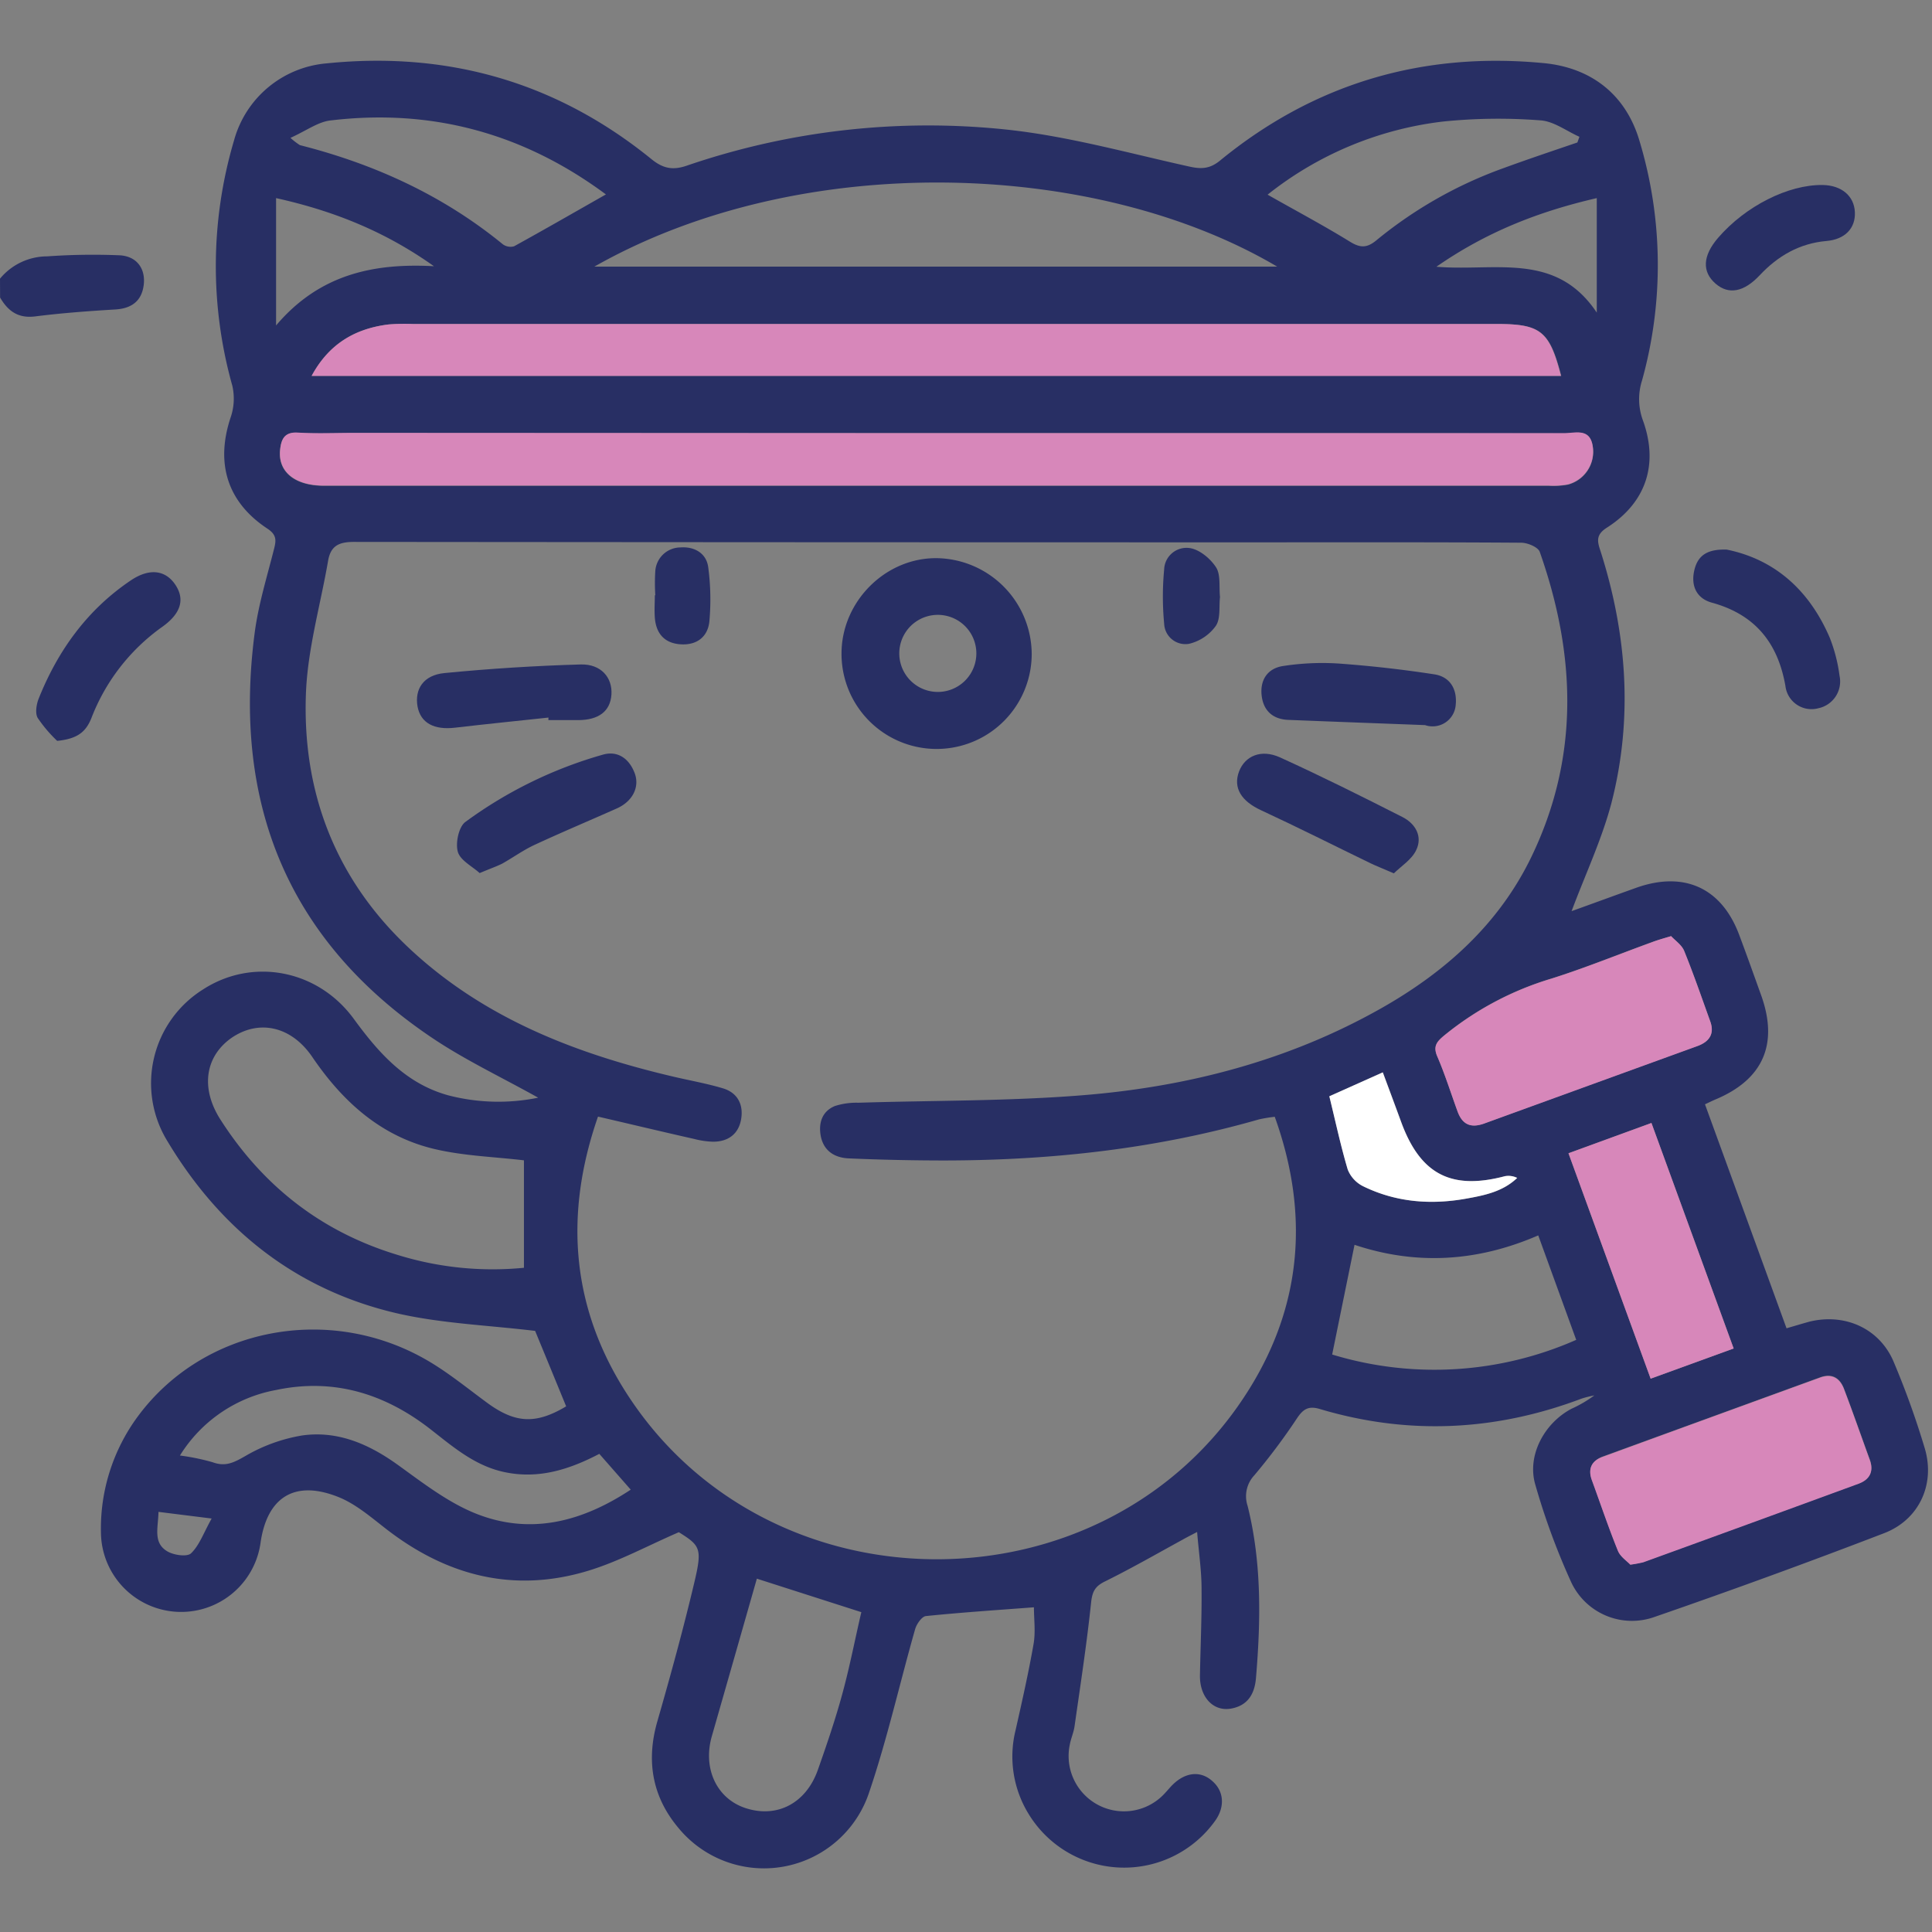 <svg id="Calque_1" data-name="Calque 1" xmlns="http://www.w3.org/2000/svg" viewBox="0 0 409.6 409.6"><rect x="0" y="0" width="409.6" height="409.6" fill="#808080" stroke="none"/><defs><style>.cls-1{fill:none;}.cls-2{fill:#282f64;}.cls-3{fill:#d787ba;}.cls-4{fill:#fff;}</style></defs><path class="cls-1" d="M0,59.08V0H409.6V409.6H0V63.08c1.66,2.85,3.81,4.46,7.44,4,5.64-.71,11.33-1.13,17-1.47,3.42-.21,5.54-1.68,6-5.12s-1.3-6.11-5-6.36A137.12,137.12,0,0,0,10,54.35,13,13,0,0,0,0,59.08ZM333.19,193.17c2.88-7.72,6.37-15.1,8.38-22.88,4.64-17.95,3.33-35.85-2.27-53.46-.65-2-1.06-3.46,1.3-5,8.31-5.29,11-13.42,7.67-22.77a13,13,0,0,1-.19-8.44,91.18,91.18,0,0,0-.52-50.76c-2.85-9.74-10.09-15.55-20.23-16.53C301.61,10.85,278.64,17.6,258.62,34c-2.08,1.7-3.85,1.87-6.48,1.28-12.93-2.9-25.84-6.5-39-7.87a158,158,0,0,0-67.63,7.69c-3,1-5.09.5-7.52-1.47C117.88,17.32,94.85,10.76,69.15,13.38A22.28,22.28,0,0,0,49.57,29.69a93.81,93.81,0,0,0-.37,52,12.25,12.25,0,0,1-.36,6.76c-3.23,9.72-.71,18,7.84,23.58,1.91,1.25,1.85,2.42,1.37,4.28-1.49,5.91-3.33,11.8-4.11,17.82-4.72,36.24,7.08,65.44,37.87,86,6.9,4.61,14.49,8.19,22.24,12.52a42.21,42.21,0,0,1-19.1-.51c-9-2.5-14.72-9-20-16.21-7.63-10.45-21.45-13-31.89-6.2A23.47,23.47,0,0,0,35.53,242C46.84,260.88,63,273.71,84.68,278.52c9.25,2.06,18.88,2.42,28.78,3.61,2,4.78,4.28,10.4,6.58,16-6.39,3.82-10.74,3.61-16.62-.66-4.19-3-8.22-6.36-12.67-9-20.85-12.24-47.57-7.09-61.51,11.78a40,40,0,0,0-7.82,25,17,17,0,0,0,33.81,1.94c1.36-9.81,7.26-13.55,16.54-9.83,3.59,1.44,6.74,4.14,9.86,6.57,12.89,10.05,27.19,13.86,43,9.08,6.53-2,12.64-5.32,19.3-8.2,4.52,2.84,5,3.39,3.31,10.54-2.35,9.94-5.06,19.8-7.88,29.61-2.39,8.34-1.06,15.91,4.42,22.47a23.48,23.48,0,0,0,40.52-7.54c3.83-11.29,6.44-23,9.71-34.47.32-1.11,1.43-2.74,2.3-2.83,7.61-.78,15.25-1.28,22.9-1.86,0,2.49.37,5.19-.07,7.75-1.07,6.13-2.45,12.22-3.82,18.3a23.25,23.25,0,0,0,2.91,18A23.71,23.71,0,0,0,257.69,386c2.05-2.92,1.83-6.16-.55-8.29-2.54-2.28-5.72-2-8.49.69-.57.56-1.07,1.19-1.62,1.77a11.73,11.73,0,0,1-20.18-10.3c.23-1.3.8-2.55,1-3.86,1.25-8.77,2.6-17.54,3.52-26.35.24-2.33.91-3.35,3-4.36,5.58-2.76,11-5.88,16.46-8.86.86-.47,1.74-.91,3-1.59.36,4.39.9,8.22.94,12.06.06,6.1-.23,12.22-.34,18.33-.08,4.58,2.8,7.72,6.57,7.06,3.57-.63,5-3.1,5.31-6.52,1-12.24,1.2-24.44-1.78-36.47a6.48,6.48,0,0,1,1.44-6.49,132.13,132.13,0,0,0,9-12.14c1.3-1.94,2.43-2.64,4.81-1.93,18.74,5.59,37.25,4.69,55.52-2.21a22.34,22.34,0,0,1,2.68-.67,25.86,25.86,0,0,1-4.82,2.82c-5.83,3.12-9.48,9.95-7.7,16.07A146.89,146.89,0,0,0,333,335.28a14.22,14.22,0,0,0,17.8,7.54q24.45-8.52,48.65-17.75c7.44-2.86,10.86-10.4,8.59-18a178.25,178.25,0,0,0-6.6-18.35c-3-7-10.3-10.32-17.8-8.5-1.54.37-3.05.88-4.9,1.42l-17.29-47.49c1-.47,1.57-.76,2.16-1,10.17-4.23,13.48-11.77,9.73-22.17-1.53-4.25-3-8.51-4.63-12.73C365,188.31,357.1,184.67,347,188.2,342.3,189.86,337.6,191.59,333.19,193.17Zm32.9-76.65c-3.86-.12-6.17,1.14-6.93,4.34s.44,6,3.72,6.92c9.13,2.51,14,8.49,15.58,17.63a5.56,5.56,0,0,0,6.16,4.91,5,5,0,0,0,.84-.16,5.8,5.8,0,0,0,4.54-6.83v-.05a34,34,0,0,0-2.07-8.06c-4.29-10-11.58-16.61-21.83-18.7Zm-354,40.55c4.41-.44,6.1-2,7.24-4.8A42.35,42.35,0,0,1,34.23,133c4-2.79,5-5.78,3-8.94s-5.45-3.73-9.42-1.08c-9.22,6.17-15.47,14.79-19.57,25-.52,1.27-.85,3.2-.25,4.23a29.92,29.92,0,0,0,4.13,4.86ZM386.4,39.22c-7.3-.09-16.33,4.47-22.12,11.19-3.28,3.8-3.47,7.2-.53,9.74,2.77,2.39,6,1.77,9.33-1.78,3.86-4.11,8.44-6.78,14.19-7.28,3.85-.34,6.13-2.8,6-6.12S390.42,39.28,386.4,39.22Z"/><path class="cls-2" d="M0,59.08a13,13,0,0,1,10-4.73,137.51,137.51,0,0,1,15.46-.22c3.69.25,5.45,3,5,6.36s-2.59,4.91-6,5.12c-5.69.34-11.38.76-17,1.47-3.63.46-5.78-1.15-7.44-4Z"/><path class="cls-2" d="M333.19,193.17c4.41-1.58,9.11-3.31,13.84-5,10.09-3.53,18,.11,21.7,10.05,1.59,4.22,3.1,8.48,4.63,12.73,3.75,10.4.44,17.94-9.73,22.17-.59.25-1.17.54-2.16,1l17.29,47.49c1.85-.54,3.36-1,4.9-1.42,7.5-1.82,14.82,1.46,17.8,8.5a178.25,178.25,0,0,1,6.6,18.35c2.27,7.59-1.15,15.13-8.59,18q-24.17,9.29-48.65,17.75a14.22,14.22,0,0,1-17.8-7.54,147.79,147.79,0,0,1-7.53-20.52c-1.78-6.12,1.87-13,7.7-16.07a25.86,25.86,0,0,0,4.82-2.82,22.34,22.34,0,0,0-2.68.67c-18.27,6.9-36.78,7.8-55.52,2.21-2.38-.71-3.51,0-4.81,1.93a132,132,0,0,1-9.06,12.11,6.48,6.48,0,0,0-1.44,6.49c3,12,2.81,24.23,1.78,36.47-.28,3.42-1.74,5.89-5.31,6.52-3.77.66-6.65-2.48-6.57-7.06.11-6.11.4-12.23.34-18.33,0-3.84-.58-7.67-.94-12.06-1.29.68-2.17,1.12-3,1.59-5.48,3-10.88,6.1-16.46,8.86-2.05,1-2.72,2-3,4.36-.92,8.81-2.27,17.58-3.52,26.35-.18,1.31-.75,2.56-1,3.86A11.73,11.73,0,0,0,247,380.14c.55-.58,1.05-1.21,1.62-1.77,2.77-2.72,6-3,8.49-.69,2.38,2.13,2.6,5.37.55,8.29a23.71,23.71,0,0,1-39.44-1.16,23.25,23.25,0,0,1-2.91-18c1.37-6.08,2.75-12.17,3.82-18.3.44-2.56.07-5.26.07-7.75-7.65.58-15.29,1.08-22.9,1.86-.87.09-2,1.72-2.3,2.83-3.27,11.48-5.88,23.18-9.71,34.47a23.48,23.48,0,0,1-40.52,7.54c-5.48-6.56-6.81-14.13-4.42-22.47,2.82-9.81,5.53-19.67,7.88-29.61,1.69-7.15,1.21-7.7-3.31-10.54-6.66,2.88-12.77,6.23-19.3,8.2-15.83,4.78-30.13,1-43-9.08-3.12-2.43-6.27-5.13-9.86-6.57-9.28-3.72-15.18,0-16.54,9.83a17,17,0,0,1-33.81-1.94,40,40,0,0,1,7.82-25c13.94-18.87,40.66-24,61.51-11.78,4.45,2.61,8.48,5.93,12.67,9,5.88,4.27,10.23,4.48,16.62.66-2.3-5.61-4.61-11.23-6.58-16-9.9-1.19-19.53-1.55-28.78-3.61C63,273.66,46.84,260.83,35.53,242a23.47,23.47,0,0,1,7.53-32.24C53.5,203,67.32,205.51,75,216c5.28,7.23,11,13.71,20,16.21a42.21,42.21,0,0,0,19.1.51c-7.75-4.33-15.34-7.91-22.24-12.52-30.79-20.58-42.59-49.78-37.87-86,.78-6,2.62-11.91,4.11-17.82.48-1.86.54-3-1.37-4.28-8.55-5.62-11.07-13.86-7.84-23.58a12.25,12.25,0,0,0,.36-6.76,93.81,93.81,0,0,1,.37-52A22.29,22.29,0,0,1,69.19,13.44c25.7-2.62,48.73,3.94,68.84,20.23,2.43,2,4.5,2.5,7.52,1.47a158,158,0,0,1,67.63-7.69c13.12,1.37,26,5,39,7.87,2.63.59,4.4.42,6.48-1.28,20-16.38,43-23.13,68.71-20.65,10.14,1,17.38,6.79,20.23,16.53a91.18,91.18,0,0,1,.52,50.76,13,13,0,0,0,.19,8.44c3.38,9.35.64,17.48-7.67,22.77-2.36,1.51-2,2.93-1.3,5,5.6,17.61,6.91,35.51,2.27,53.46C339.56,178.07,336.07,185.45,333.19,193.17ZM126.78,236.73c-7.14,20.52-5.71,40,5.7,58.1,30,47.6,102,47.68,132.07.14,11.52-18.18,13.06-37.75,5.71-58.2a30.84,30.84,0,0,0-3.31.54c-21.76,6.25-44,8.69-66.61,8.72q-10.17,0-20.35-.44c-3-.12-5.4-1.54-6-4.84-.48-2.77.36-5.16,3-6.26a14.91,14.91,0,0,1,5-.7c15.81-.5,31.66-.32,47.41-1.58,22.3-1.78,43.76-7.32,63.42-18.44,13.58-7.69,24.92-17.79,31.83-32.07,10.27-21.24,9.46-42.93,1.79-64.7-.35-1-2.56-1.93-3.92-1.94-18.76-.13-37.52-.08-56.28-.08q-95.61,0-191.21-.09c-3.28,0-4.93.9-5.47,4-1.62,9.39-4.35,18.74-4.7,28.18-.78,20.9,6.24,39.19,21.67,53.76,15.89,15,35.45,22.55,56.28,27.44,3.49.82,7,1.43,10.47,2.47,3.11.94,4.38,3.46,3.84,6.57s-2.75,4.77-6,4.74a17.94,17.94,0,0,1-3.93-.58C140.65,240,134,238.4,126.78,236.73Zm72-144.9H75.08c-4,0-8,.18-12-.06-2.79-.16-3.46,1.39-3.7,3.54C58.84,100,62.44,103,68.67,103H328.44a16.76,16.76,0,0,0,4-.25,7.19,7.19,0,0,0,5.28-7.86c-.5-4.21-3.65-3-6.06-3q-66.46-.09-132.9-.06ZM331,79.69c-2.46-9.51-4.32-11-13.62-11H87.53a42.62,42.62,0,0,0-5.18.1c-7.08.87-12.6,4.1-16.28,10.9ZM126,56.53H270.78C232.38,33.85,169.81,31.68,126,56.53ZM111.08,246c-6.23-.74-12.64-.93-18.76-2.35-11.44-2.64-19.61-10-26.11-19.56-4.52-6.64-11.44-8-17.2-4-5.6,4-6.47,10.72-2.28,17.26,9,14.08,21.4,23.78,37.43,28.66a68,68,0,0,0,26.92,2.77Zm234.56,85.72a26,26,0,0,0,2.76-.57q22.83-8.31,45.65-16.66c2.35-.87,3.27-2.58,2.36-5.07-1.82-5-3.56-10-5.46-15-.87-2.27-2.5-3.35-5.06-2.42l-46,16.76c-2.36.86-3.3,2.54-2.38,5,1.83,5,3.53,10,5.51,14.94C343.51,330,344.91,330.94,345.64,331.72Zm8.65-133.25c-1.83.57-3,.87-4.1,1.28-7.1,2.58-14.12,5.45-21.32,7.72a65.64,65.64,0,0,0-22.63,12c-1.66,1.37-2.45,2.33-1.49,4.56,1.62,3.77,2.85,7.71,4.26,11.57,1,2.75,2.75,3.64,5.61,2.59q22.61-8.26,45.25-16.44c2.5-.91,3.66-2.58,2.7-5.27-1.8-5-3.53-10-5.52-14.92C356.53,200.32,355.15,199.41,354.29,198.47Zm-67.12,65.45c-1.63,8-3.16,15.48-4.74,23.25a74.42,74.42,0,0,0,51.74-3.11l-8.05-22.15c-12.94,5.62-25.9,6.36-38.95,2ZM160.46,334.69c-3.19,11.18-6.35,22.25-9.52,33.31-2,6.85.95,13.24,7,15.29,6.68,2.26,12.9-.9,15.43-8,1.9-5.38,3.75-10.79,5.24-16.29,1.58-5.8,2.71-11.72,4-17.21ZM38.15,308.58A47.85,47.85,0,0,1,45.06,310c2.7,1,4.47.11,6.87-1.26a35.33,35.33,0,0,1,12.13-4.41c7.58-1.07,14.23,1.86,20.4,6.32,5.23,3.77,10.52,7.88,16.42,10.24,11.54,4.6,22.47,1.78,32.84-5.07l-6.66-7.59c-6.43,3.36-12.89,5.37-20,3.89-6.42-1.32-11.1-5.46-16-9.27-9.64-7.44-20.42-10.72-32.52-8.16A30.37,30.37,0,0,0,38.15,308.58ZM332.53,244.5c5.93,16.26,11.64,31.92,17.42,47.79l17.6-6.4c-5.88-16.13-11.61-31.86-17.43-47.81ZM61.58,29.23a15.17,15.17,0,0,0,2,1.54c15.75,4,30.27,10.6,43,21a2.78,2.78,0,0,0,2.4.45c6.47-3.56,12.87-7.25,19.48-11q-26.29-19.5-58.32-15.69C67.48,25.8,65,27.68,61.58,29.23Zm272.83,1,.44-1.23c-2.75-1.22-5.44-3.3-8.26-3.48a115.1,115.1,0,0,0-20.67.25,73.57,73.57,0,0,0-37.18,15.5c6,3.41,11.87,6.52,17.51,10,2.16,1.32,3.55,1.32,5.53-.3a90.61,90.61,0,0,1,26.91-15.3c5.21-1.91,10.47-3.67,15.72-5.46ZM281.83,232.42c1.36,5.53,2.43,10.6,3.92,15.54a6.73,6.73,0,0,0,3.23,3.52c6.91,3.39,14.25,4,21.77,2.66,3.93-.7,7.85-1.47,10.92-4.41a4.14,4.14,0,0,0-2.59-.37c-11.39,3-17.95-.39-22-11.47-1.26-3.44-2.54-6.87-3.9-10.54ZM58.53,42V69C67.76,58.1,79.3,55.75,92,56.44,81.9,49.26,71.11,44.79,58.53,42Zm280,24.32V42c-12.6,2.91-23.52,7.28-34,14.55,12.39,1.06,25.32-3.3,34,9.73ZM33.6,320.53c-.06,3.39-1.21,6.57,1.91,8.39,1.37.8,4.19,1.19,5,.39,1.76-1.69,2.64-4.29,4.36-7.37Z"/><path class="cls-2" d="M366.09,116.52c10.25,2.09,17.54,8.68,21.84,18.7a34,34,0,0,1,2.07,8.06,5.8,5.8,0,0,1-4.48,6.87h0a5.57,5.57,0,0,1-6.84-3.91,5.93,5.93,0,0,1-.16-.84c-1.61-9.14-6.45-15.12-15.58-17.63-3.28-.9-4.51-3.61-3.72-6.92S362.23,116.4,366.09,116.52Z"/><path class="cls-2" d="M12.12,157.07A29.37,29.37,0,0,1,8,152.22c-.6-1-.27-3,.25-4.23,4.1-10.2,10.35-18.82,19.57-25,4-2.65,7.38-2.07,9.42,1.08s1,6.15-3,8.94a42.37,42.37,0,0,0-14.87,19.25C18.22,155.09,16.53,156.63,12.12,157.07Z"/><path class="cls-2" d="M386.4,39.22c4,.06,6.69,2.3,6.85,5.75s-2.13,5.78-6,6.12c-5.75.5-10.33,3.17-14.19,7.28-3.33,3.55-6.56,4.17-9.33,1.78-2.94-2.54-2.75-5.94.53-9.74C370.07,43.69,379.1,39.13,386.4,39.22Z"/><path class="cls-1" d="M126.78,236.73c7.18,1.67,13.87,3.25,20.58,4.78a17.94,17.94,0,0,0,3.93.58c3.21,0,5.41-1.56,6-4.74s-.73-5.63-3.84-6.57c-3.43-1-7-1.65-10.47-2.47-20.83-4.89-40.39-12.46-56.28-27.44C71.23,186.3,64.21,168,65,147.11c.35-9.44,3.08-18.79,4.7-28.18.54-3.14,2.19-4.05,5.47-4q95.61.18,191.21.09,28.14,0,56.28.08c1.36,0,3.57.93,3.92,1.94,7.67,21.77,8.48,43.46-1.79,64.7-6.92,14.26-18.26,24.34-31.79,32-19.66,11.12-41.12,16.66-63.42,18.44-15.75,1.26-31.6,1.08-47.41,1.58a14.91,14.91,0,0,0-5,.7c-2.68,1.1-3.52,3.49-3,6.26.56,3.3,3,4.72,6,4.84q10.17.43,20.35.44c22.58,0,44.85-2.47,66.61-8.72a30.84,30.84,0,0,1,3.31-.54c7.35,20.45,5.81,40-5.71,58.2-30.11,47.54-102.06,47.46-132.07-.14C121.07,276.73,119.64,257.25,126.78,236.73Zm92-98a20.43,20.43,0,0,0-19.89-20.36c-11-.25-20.45,9.11-20.43,20.21a20.16,20.16,0,1,0,40.32.15Zm83.4,15a4.9,4.9,0,0,0,6.52-4.27c.35-3.36-1.21-6-4.51-6.49-6.8-1.05-13.66-1.82-20.53-2.31a54.53,54.53,0,0,0-11.49.53c-3.36.48-5,3-4.6,6.35a5.35,5.35,0,0,0,5.64,5.08c9.6.38,19.26.74,28.92,1.11ZM101.69,185.1c2.13-.9,3.49-1.37,4.74-2,2.33-1.27,4.5-2.86,6.9-4,5.77-2.68,11.64-5.14,17.45-7.73,3.28-1.46,4.87-4.43,3.83-7.33-1.13-3.16-3.6-5-6.82-4.06a91.33,91.33,0,0,0-29.14,14.31c-1.41,1-2.13,4.45-1.59,6.31S100.11,183.66,101.69,185.1Zm14.59-33v.54h6.37c4.25,0,6.76-2,7-5.42s-2.19-6.5-6.53-6.38q-14.48.42-28.91,1.83c-4.42.44-6.31,3.4-5.67,7.08.6,3.5,3.44,5,8,4.49,6.56-.74,13.15-1.4,19.74-2.11Zm179.23,33c1.56-1.54,3.78-2.91,4.73-4.88,1.42-2.92-.16-5.62-2.87-7-8.61-4.38-17.25-8.7-26.05-12.69-4-1.81-7.37-.3-8.63,3-1.34,3.5.48,6.3,4.69,8.24,7.81,3.62,15.49,7.5,23.23,11.25,1.29.64,2.63,1.16,4.9,2.14ZM138.93,126.22h-.08c0,1.59-.1,3.18,0,4.76.25,3.37,2,5.43,5.48,5.66s5.79-1.6,6.09-4.93a51.93,51.93,0,0,0-.25-11.42c-.4-3-3-4.41-5.88-4.19a5.38,5.38,0,0,0-5.34,5A41.64,41.64,0,0,0,138.93,126.22Zm119.72.34c-.23-2.15.17-4.65-.84-6.24-1.18-1.85-3.45-3.76-5.51-4.11a4.75,4.75,0,0,0-5.46,3.91c0,.2-.05.41-.06.61a61.15,61.15,0,0,0,0,11.48,4.51,4.51,0,0,0,4.67,4.35,5.7,5.7,0,0,0,.58-.06,9.78,9.78,0,0,0,5.69-3.79C258.81,131.17,258.41,128.64,258.65,126.56Z"/><path class="cls-3" d="M198.76,91.83H331.63c2.41,0,5.56-1.19,6.06,3a7.19,7.19,0,0,1-5.28,7.86,16.76,16.76,0,0,1-4,.25H68.7c-6.23,0-9.83-3-9.29-7.69.24-2.15.91-3.7,3.7-3.54,4,.24,8,.06,12,.06Z"/><path class="cls-3" d="M330.93,79.69H66.07c3.68-6.8,9.2-10,16.28-10.9a42.62,42.62,0,0,1,5.18-.1H317.31C326.61,68.69,328.47,70.18,330.93,79.69Z"/><path class="cls-1" d="M126,56.53c43.84-24.85,106.41-22.68,144.81,0Z"/><path class="cls-1" d="M111.08,246v22.83a68,68,0,0,1-26.92-2.77c-16-4.88-28.4-14.58-37.43-28.66-4.19-6.54-3.32-13.31,2.28-17.26,5.76-4.07,12.68-2.69,17.2,4,6.5,9.57,14.67,16.92,26.11,19.56C98.44,245.07,104.85,245.26,111.08,246Z"/><path class="cls-3" d="M345.64,331.72c-.73-.78-2.13-1.68-2.64-2.94-2-4.92-3.68-9.95-5.51-14.94-.92-2.51,0-4.19,2.38-5q23-8.41,46-16.76c2.56-.93,4.19.15,5.06,2.42,1.9,5,3.64,10,5.46,15,.91,2.49,0,4.2-2.36,5.07q-22.81,8.37-45.65,16.66A25.35,25.35,0,0,1,345.64,331.72Z"/><path class="cls-3" d="M354.29,198.47c.86.94,2.24,1.85,2.76,3.12,2,4.91,3.72,9.93,5.52,14.92,1,2.69-.2,4.36-2.7,5.27l-45.25,16.44c-2.86,1-4.62.16-5.61-2.59-1.41-3.86-2.64-7.8-4.26-11.57-1-2.23-.17-3.19,1.49-4.56a65.64,65.64,0,0,1,22.63-12c7.2-2.27,14.22-5.14,21.32-7.72C351.31,199.34,352.46,199,354.29,198.47Z"/><path class="cls-1" d="M287.17,263.92c13.05,4.35,26,3.61,38.95-2l8.05,22.15a74.42,74.42,0,0,1-51.74,3.11C284,279.4,285.54,271.9,287.17,263.92Z"/><path class="cls-1" d="M160.46,334.69l22.09,7.07c-1.24,5.49-2.37,11.41-4,17.21-1.49,5.5-3.34,10.91-5.24,16.29-2.53,7.13-8.75,10.29-15.43,8-6-2.05-9-8.44-7-15.29C154.11,356.94,157.27,345.87,160.46,334.69Z"/><path class="cls-1" d="M38.15,308.58a30.35,30.35,0,0,1,20.3-13.85c12.1-2.56,22.88.72,32.52,8.16,4.94,3.81,9.62,7.95,16,9.27,7.16,1.48,13.62-.53,20-3.89l6.66,7.59c-10.37,6.85-21.3,9.67-32.84,5.07-5.9-2.36-11.19-6.47-16.42-10.24-6.17-4.46-12.82-7.39-20.4-6.32a35.33,35.33,0,0,0-12.13,4.41C49.49,310.15,47.72,311,45,310A47.43,47.43,0,0,0,38.15,308.58Z"/><path class="cls-3" d="M332.53,244.5l17.59-6.42c5.82,15.95,11.55,31.68,17.43,47.81l-17.6,6.4C344.17,276.42,338.46,260.76,332.53,244.5Z"/><path class="cls-1" d="M61.58,29.23c3.43-1.55,5.9-3.43,8.55-3.74q32.07-3.75,58.32,15.69c-6.61,3.76-13,7.45-19.48,11a2.78,2.78,0,0,1-2.4-.45c-12.68-10.37-27.2-16.92-42.95-21C63.27,30.68,63,30.31,61.58,29.23Z"/><path class="cls-1" d="M334.41,30.21c-5.25,1.8-10.51,3.55-15.72,5.41a90.61,90.61,0,0,0-26.91,15.3c-2,1.62-3.37,1.62-5.53.3-5.64-3.45-11.48-6.56-17.51-10a73.57,73.57,0,0,1,37.18-15.5,115.1,115.1,0,0,1,20.67-.25c2.82.18,5.51,2.26,8.26,3.48Z"/><path class="cls-4" d="M281.83,232.42l11.33-5.07c1.36,3.67,2.64,7.1,3.9,10.54,4.07,11.08,10.63,14.48,22,11.47a4.14,4.14,0,0,1,2.59.37c-3.07,2.94-7,3.71-10.92,4.41-7.52,1.33-14.86.73-21.77-2.66a6.73,6.73,0,0,1-3.23-3.52C284.26,243,283.19,238,281.83,232.42Z"/><path class="cls-1" d="M58.53,42C71.11,44.83,81.9,49.3,92,56.49,79.3,55.8,67.76,58.15,58.53,69.05Z"/><path class="cls-1" d="M338.55,66.28c-8.7-13-21.63-8.67-34-9.77C315,49.24,326,44.87,338.55,42Z"/><path class="cls-1" d="M33.6,320.53l11.3,1.41c-1.72,3.08-2.6,5.68-4.36,7.37-.84.8-3.66.41-5-.39C32.39,327.1,33.54,323.92,33.6,320.53Z"/><path class="cls-2" d="M218.73,138.7a20.16,20.16,0,1,1-40.32-.15c0-11.1,9.45-20.46,20.43-20.21A20.43,20.43,0,0,1,218.73,138.7Zm-20.19-8.34a8.17,8.17,0,1,0,.57,0A5.42,5.42,0,0,0,198.54,130.36Z"/><path class="cls-2" d="M302.13,153.73c-9.66-.37-19.32-.72-29-1.11-3.26-.13-5.25-1.92-5.64-5.08-.41-3.38,1.24-5.87,4.6-6.35a54.53,54.53,0,0,1,11.49-.53c6.87.49,13.73,1.26,20.53,2.31,3.3.51,4.86,3.13,4.51,6.49a4.91,4.91,0,0,1-5.27,4.52A4.56,4.56,0,0,1,302.13,153.73Z"/><path class="cls-2" d="M101.69,185.1c-1.58-1.44-4.11-2.69-4.63-4.52s.18-5.26,1.59-6.31A91.23,91.23,0,0,1,127.79,160c3.22-.94,5.69.9,6.82,4.06,1,2.9-.55,5.87-3.83,7.33-5.81,2.59-11.68,5.05-17.45,7.73-2.4,1.11-4.57,2.7-6.9,4C105.18,183.73,103.82,184.2,101.69,185.1Z"/><path class="cls-2" d="M116.28,152.13c-6.59.71-13.18,1.37-19.76,2.14-4.51.54-7.35-1-8-4.49-.64-3.68,1.25-6.64,5.67-7.08q14.41-1.41,28.91-1.83c4.34-.12,6.77,2.8,6.53,6.38s-2.74,5.39-7,5.42h-6.37Z"/><path class="cls-2" d="M295.51,185.16c-2.27-1-3.61-1.5-4.9-2.12-7.74-3.75-15.42-7.63-23.23-11.25-4.21-1.94-6-4.74-4.69-8.24,1.26-3.27,4.64-4.78,8.63-3,8.8,4,17.44,8.31,26.05,12.69,2.71,1.39,4.29,4.09,2.87,7C299.29,182.25,297.07,183.62,295.51,185.16Z"/><path class="cls-2" d="M138.93,126.22a40.38,40.38,0,0,1,0-5.16,5.38,5.38,0,0,1,5.34-5c2.91-.22,5.48,1.19,5.88,4.19a51.93,51.93,0,0,1,.25,11.42c-.3,3.33-2.66,5.15-6.09,4.93s-5.23-2.29-5.48-5.66c-.12-1.58,0-3.17,0-4.76Z"/><path class="cls-2" d="M258.65,126.56c-.24,2.08.16,4.61-.9,6.15a9.78,9.78,0,0,1-5.69,3.79,4.51,4.51,0,0,1-5.19-3.71,5.42,5.42,0,0,1-.06-.58,61.15,61.15,0,0,1,0-11.48,4.75,4.75,0,0,1,4.91-4.58,6,6,0,0,1,.61.06c2.06.35,4.33,2.26,5.51,4.11C258.82,121.91,258.42,124.41,258.65,126.56Z"/><path class="cls-1" d="M198.54,130.36a8.17,8.17,0,1,1,.57,16.33h-.57a8.17,8.17,0,0,1,0-16.33Z"/></svg>